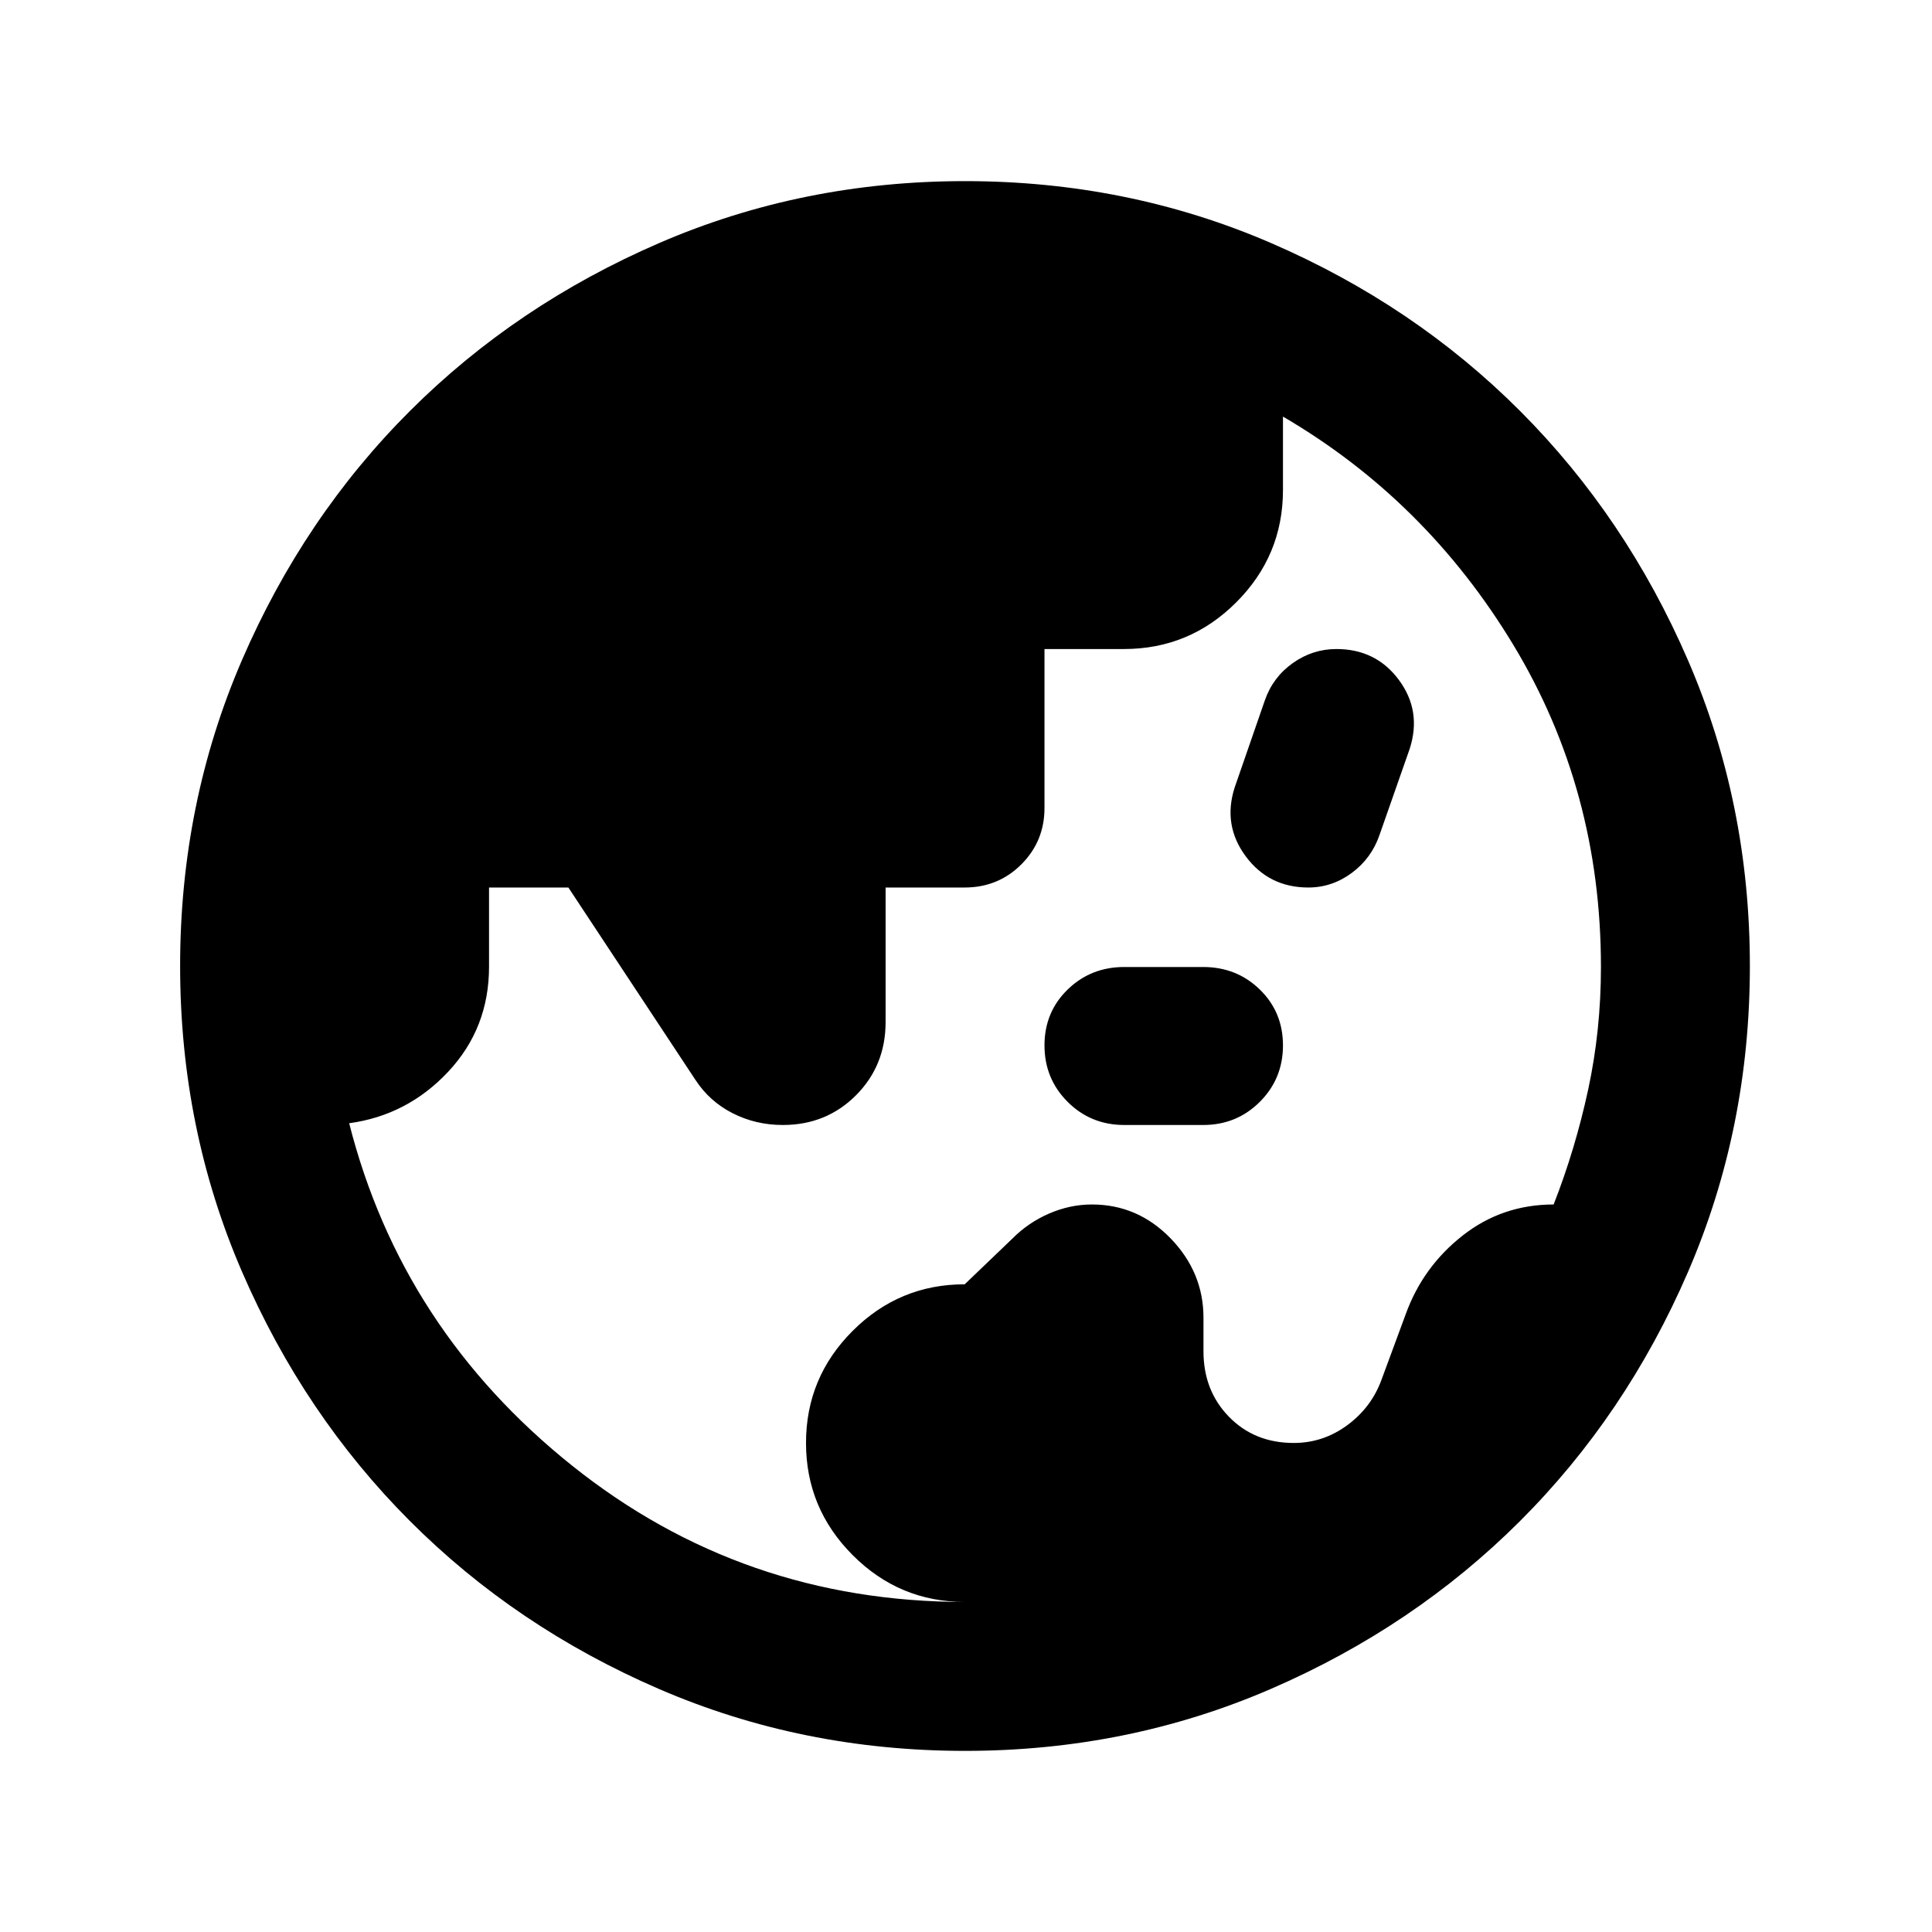 <svg xmlns="http://www.w3.org/2000/svg" height="24" viewBox="0 -960 960 960" width="24"><path d="M479.5-164q-32.59 0-55.79-23.25-23.21-23.25-23.21-55.76 0-32.52 23.16-55.67 23.16-23.16 55.69-23.16L503-344.5q7.92-8 18.31-12.5 10.39-4.5 21.27-4.5 22.76 0 39.09 16.85Q598-327.8 598-305.2v16.7q0 19.5 12.68 32.5t32.19 13q14.63 0 26.63-8.86 12-8.86 17-22.65l12-32.49q8.5-23.5 28.2-39 19.69-15.5 45.3-15.5 10.77-27.53 17.14-57.03 6.36-29.5 6.36-60.97 0-88-43.5-160T637.5-753v36.5q0 32.59-23.21 55.79-23.2 23.21-55.79 23.21H519v79q0 16.5-11.5 28T479.31-519h-39.26v66.87q0 21.63-14.73 36.38Q410.6-401 389-401q-13.5 0-25-5.87t-18.5-16.63L282.42-519H243v39.37q0 30.52-20.3 52.17-20.3 21.66-49.2 25.59 26 102.37 110.75 170.12T479.5-164Zm79.16-237q-16.66 0-28.16-11.5T519-440.55q0-16.56 11.5-27.75 11.5-11.2 28.16-11.2h39.18q16.66 0 28.16 11.2 11.5 11.19 11.5 27.75 0 16.55-11.5 28.05T597.84-401h-39.18Zm91.46-118q-19.62 0-31.12-15.5t-5.5-34.2l15-43.3q4-11.5 13.86-18.5 9.85-7 21.68-7 19.71 0 31.08 15.38 11.38 15.38 5.38 34.12l-15 42.82q-4 11.68-13.81 18.93T650.12-519ZM479.5-90q-80.91 0-152.07-30.76-71.15-30.77-123.79-83.5Q151-257 120.25-328.09 89.5-399.17 89.5-480q0-80.91 30.76-152.07 30.77-71.15 83.5-123.79 52.74-52.64 123.83-83.39Q398.67-870 479.5-870q80.91 0 152.07 30.76 71.15 30.77 123.79 83.5Q808-703 838.75-631.91 869.5-560.83 869.5-480q0 80.91-30.76 152.07-30.77 71.15-83.5 123.79-52.74 52.64-123.83 83.39Q560.33-90 479.5-90Z"/></svg>